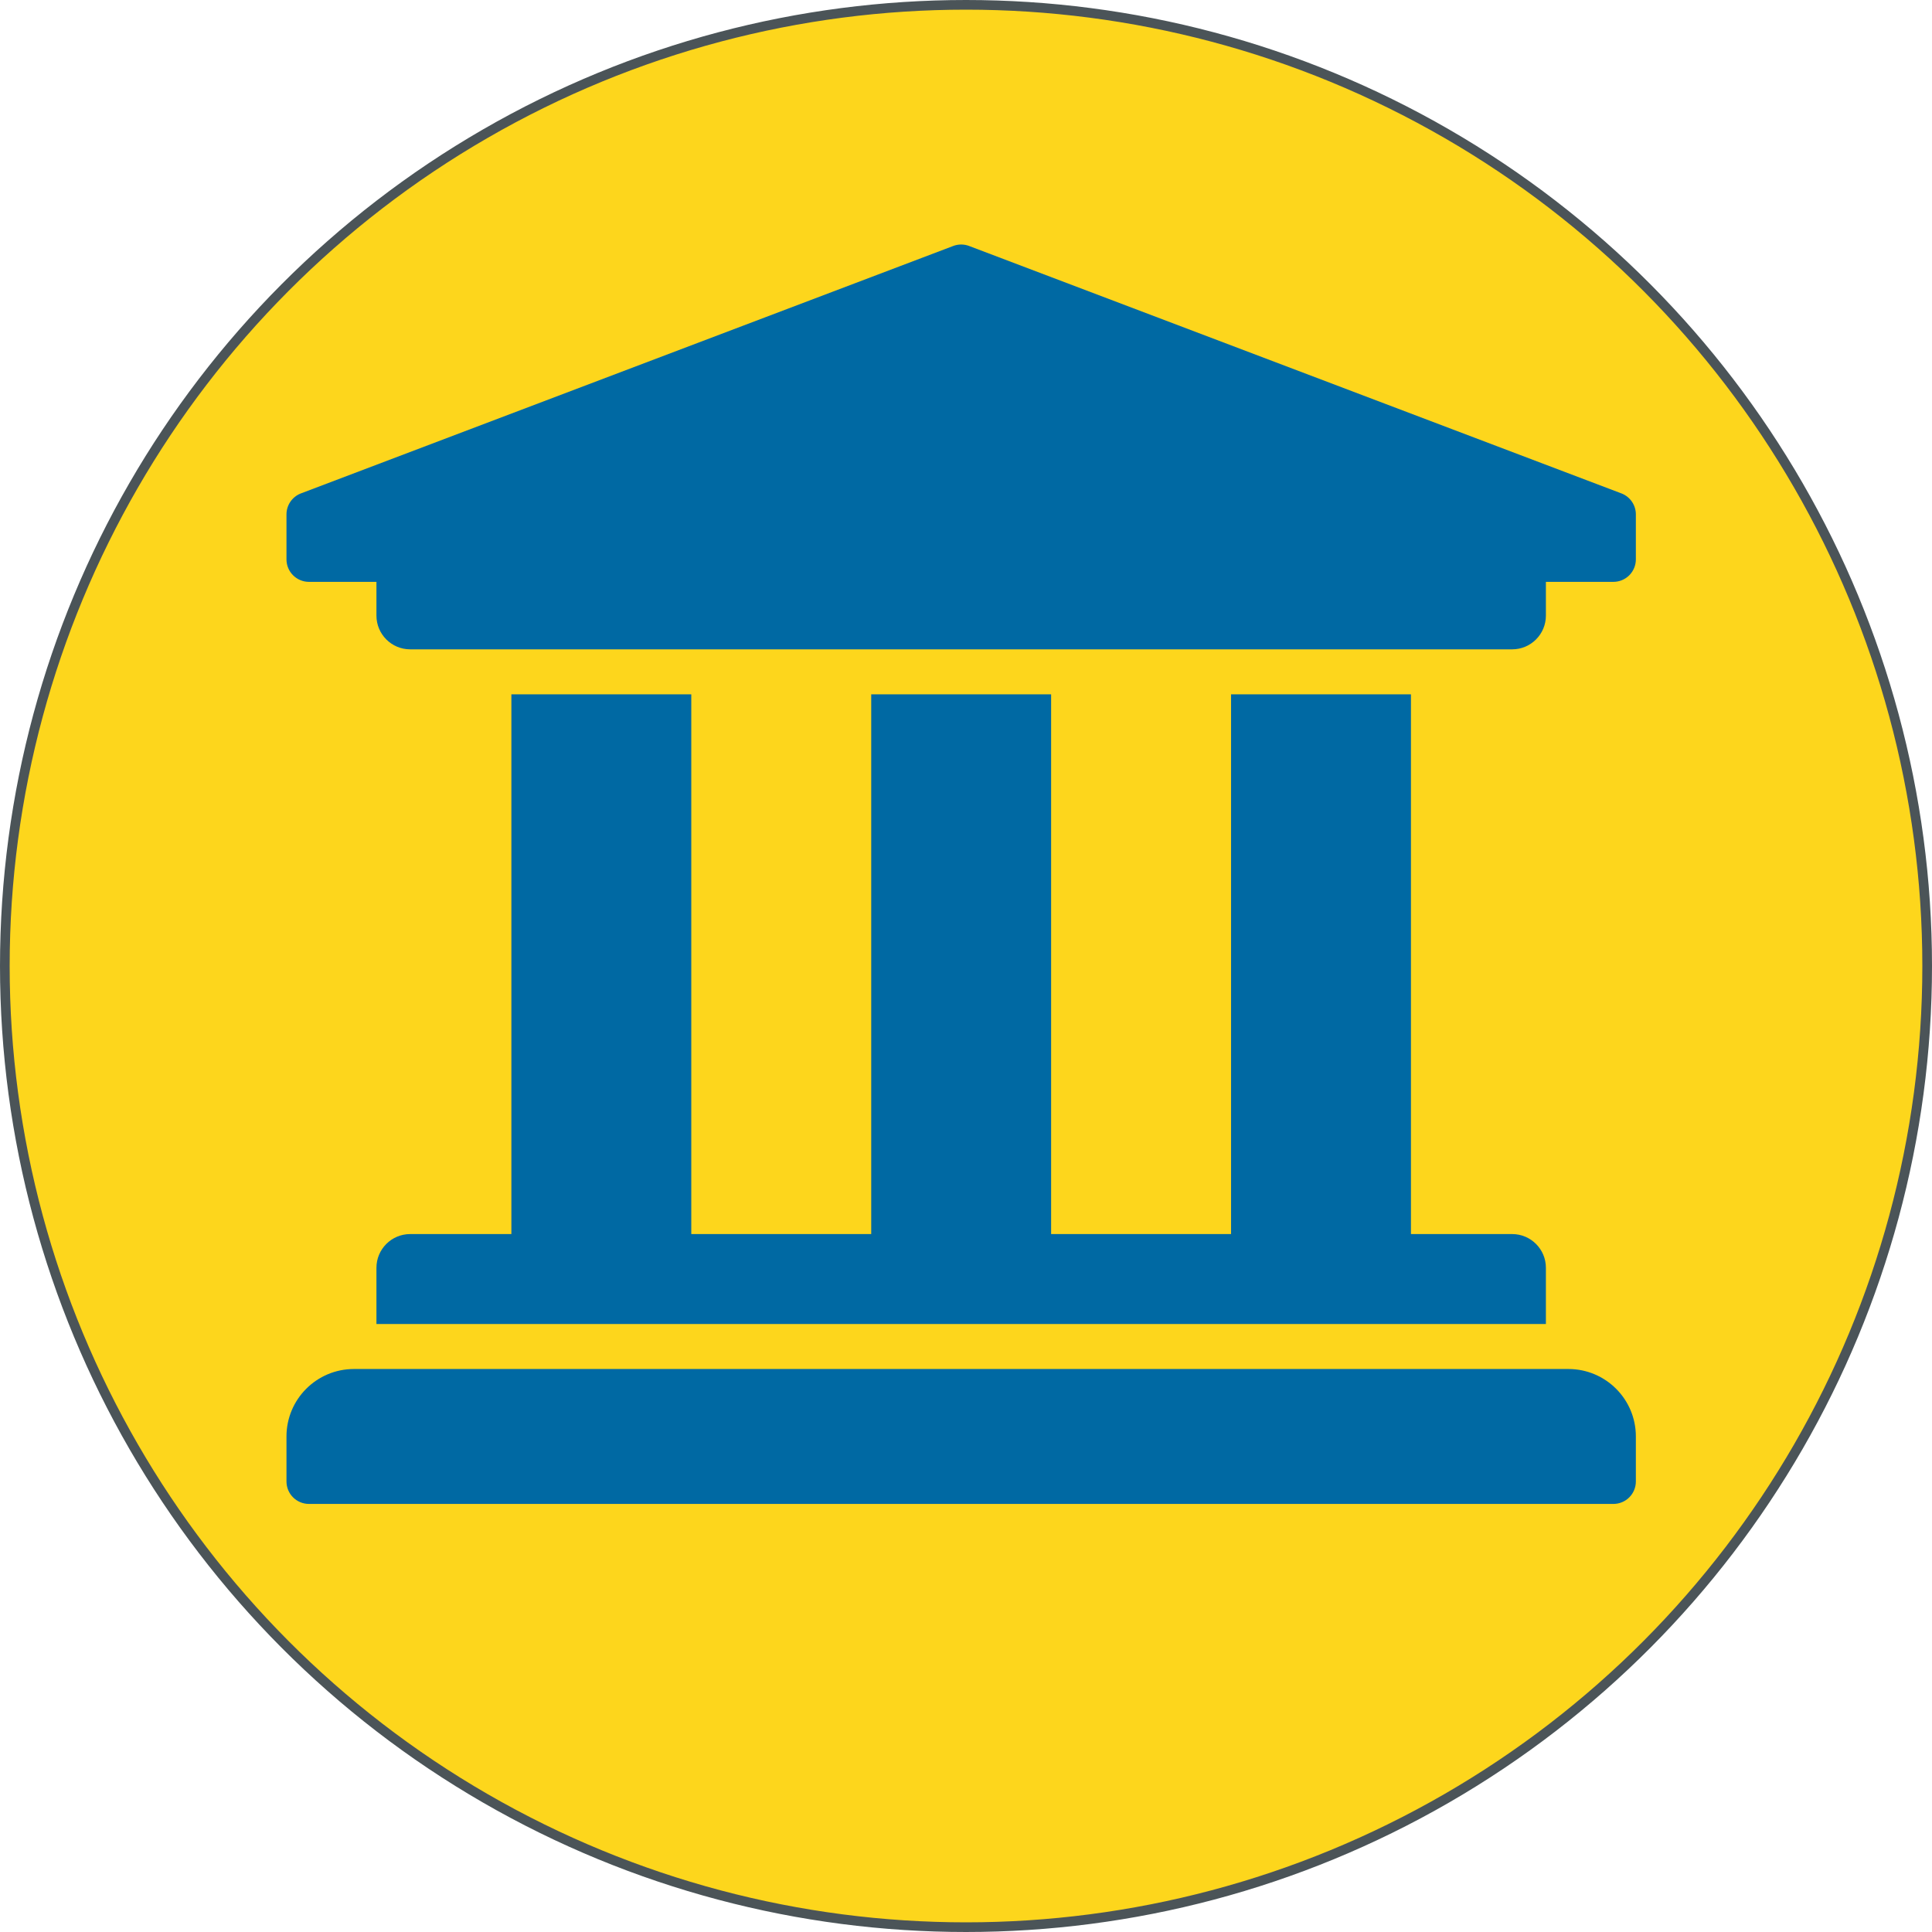 <svg width="200" height="200" viewBox="0 0 200 200" fill="none" xmlns="http://www.w3.org/2000/svg">
<circle cx="100" cy="100" r="99.5" fill="#FDD61C" stroke="#4B5458"/>
<path d="M169.344 53.25V57.906C169.344 58.524 169.098 59.116 168.662 59.553C168.225 59.989 167.633 60.234 167.016 60.234H160.031V63.727C160.031 65.655 158.468 67.219 156.539 67.219H42.461C40.532 67.219 38.969 65.655 38.969 63.727V60.234H31.984C31.367 60.234 30.775 59.989 30.338 59.553C29.901 59.116 29.656 58.524 29.656 57.906V53.25C29.656 52.789 29.793 52.339 30.049 51.956C30.305 51.573 30.669 51.275 31.094 51.099L98.61 25.489C99.18 25.253 99.82 25.253 100.39 25.489L167.906 51.099C168.331 51.275 168.695 51.573 168.951 51.956C169.207 52.339 169.344 52.789 169.344 53.25ZM162.359 141.719H36.641C32.783 141.719 29.656 144.846 29.656 148.703V153.359C29.656 153.977 29.901 154.569 30.338 155.006C30.775 155.442 31.367 155.687 31.984 155.687H167.016C167.633 155.687 168.225 155.442 168.662 155.006C169.098 154.569 169.344 153.977 169.344 153.359V148.703C169.344 144.846 166.217 141.719 162.359 141.719ZM52.938 71.875V127.75H42.461C40.532 127.75 38.969 129.314 38.969 131.242V137.062H160.031V131.242C160.031 129.314 158.468 127.75 156.539 127.75H146.062V71.875H127.438V127.75H108.812V71.875H90.188V127.75H71.562V71.875H52.938Z" fill="#0069A3"/>
</svg>
